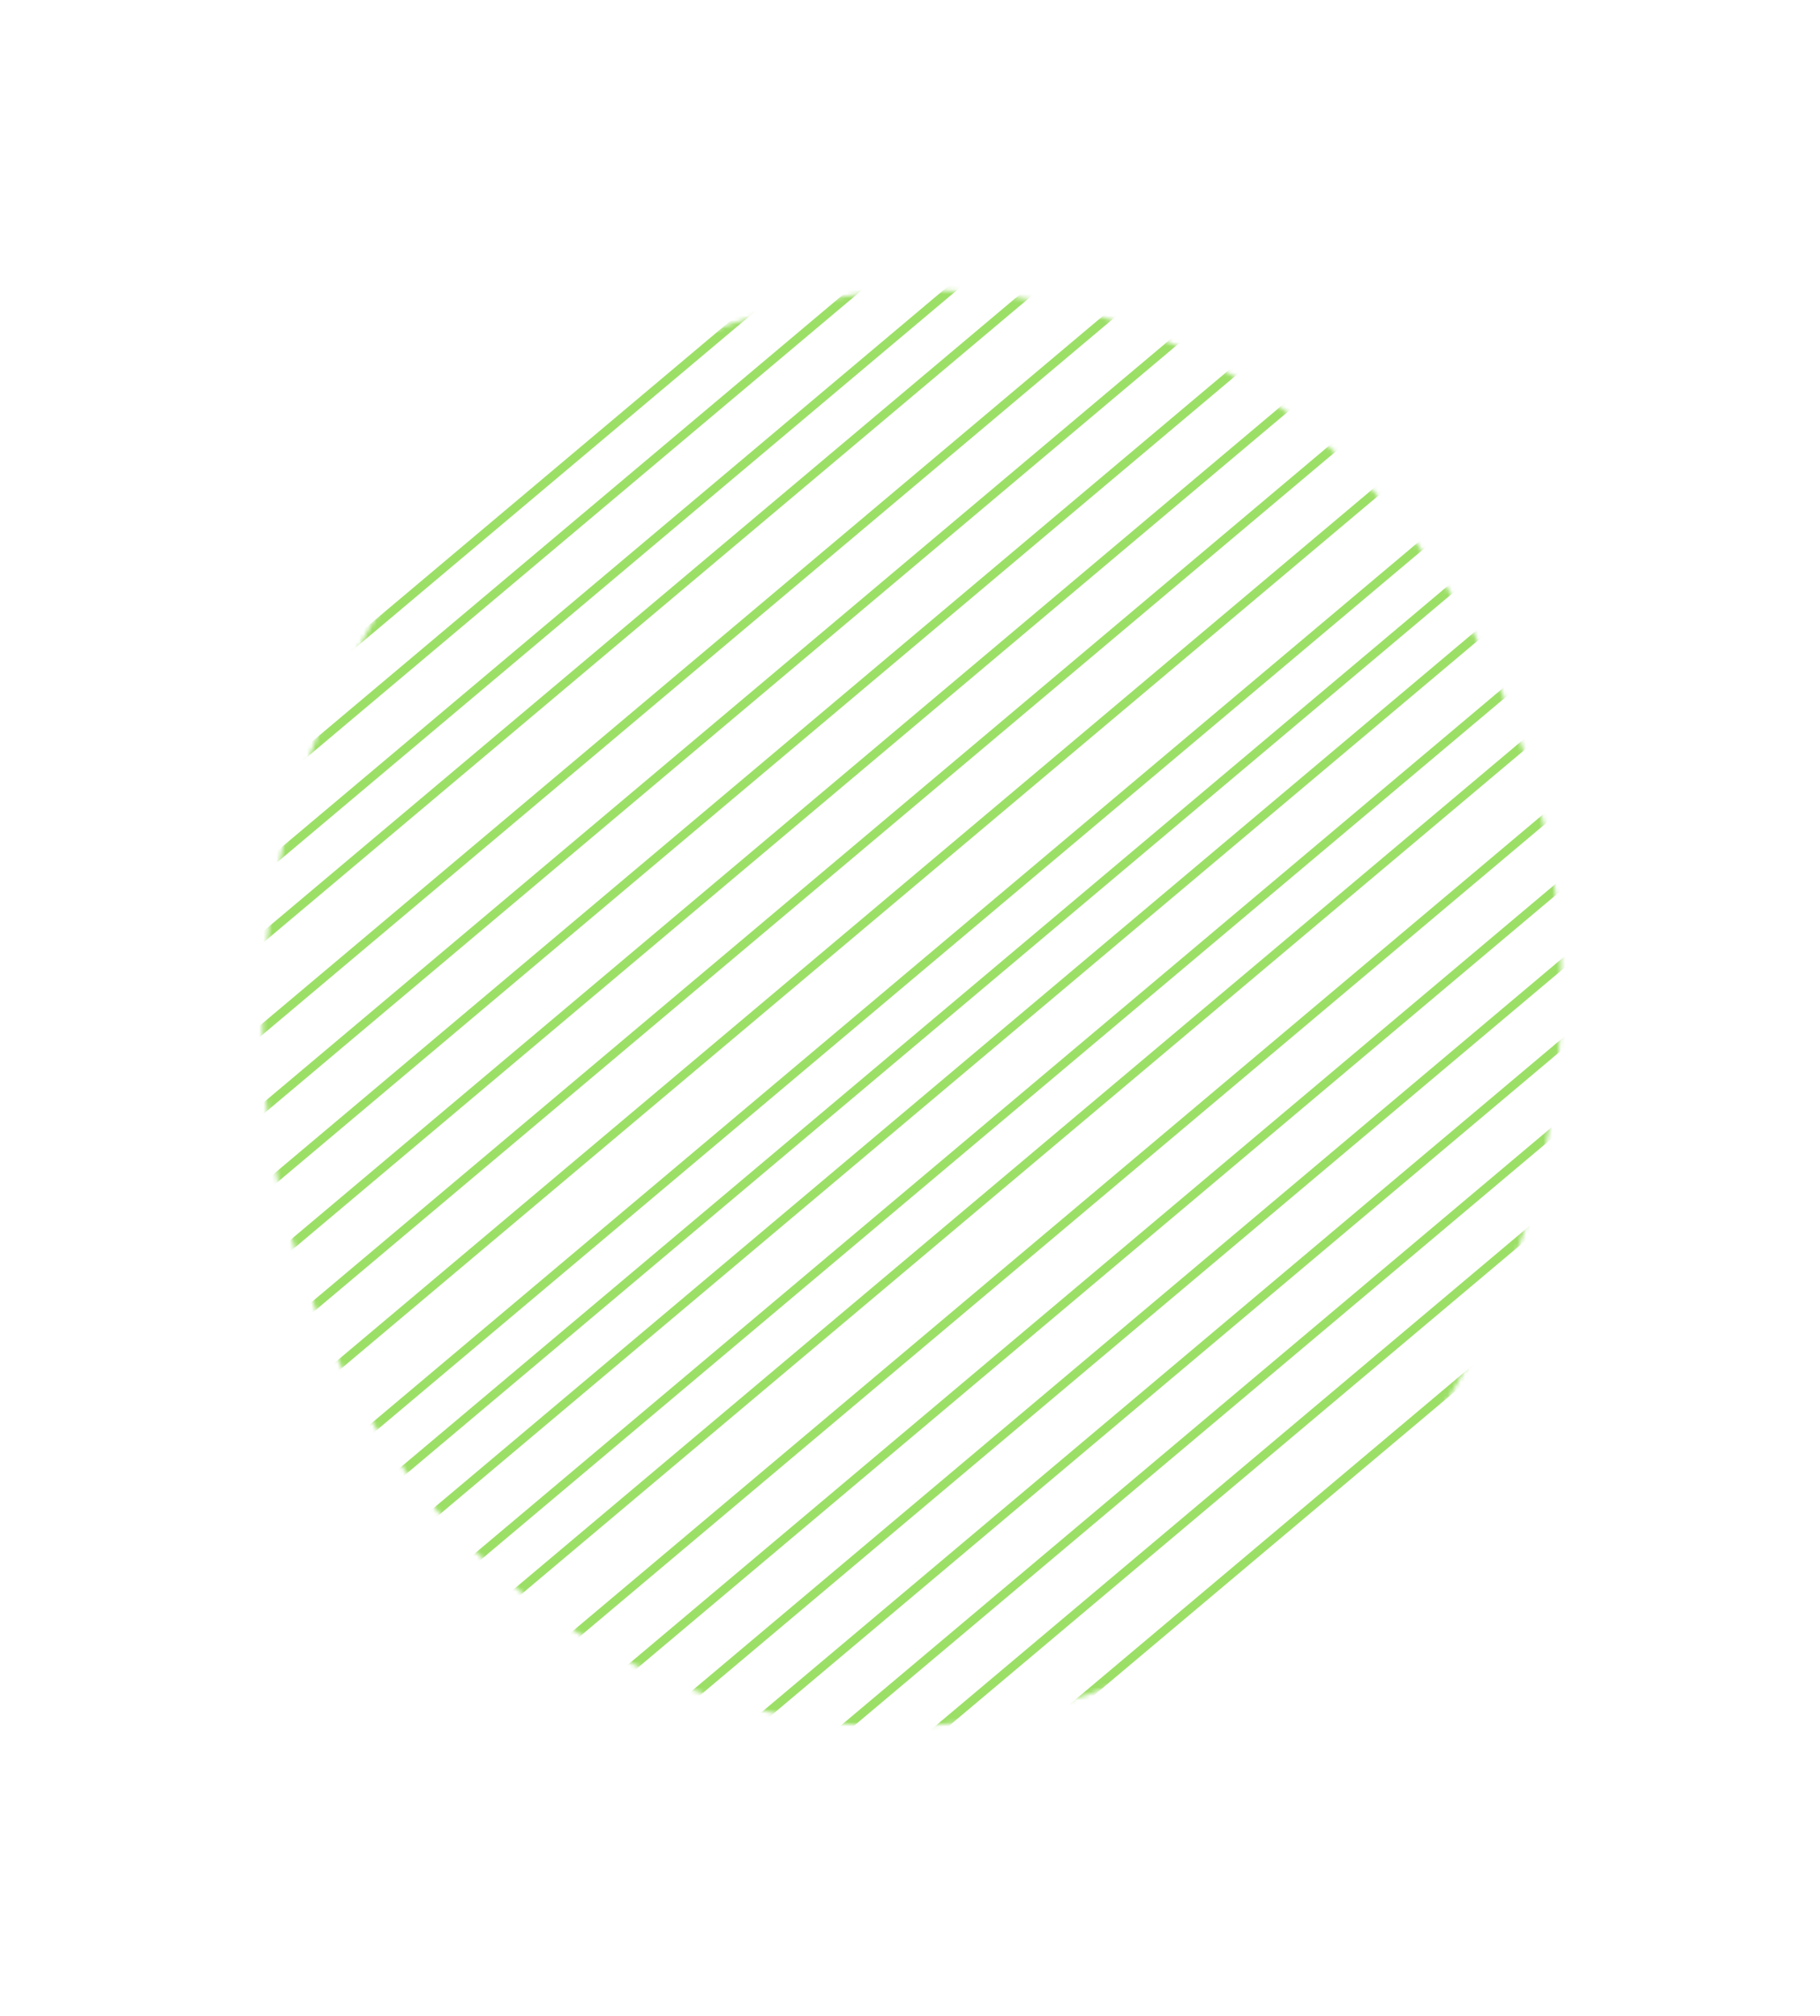 <svg width="418" height="463" viewBox="0 0 418 463" fill="none" xmlns="http://www.w3.org/2000/svg">
<mask id="mask0" mask-type="alpha" maskUnits="userSpaceOnUse" x="60" y="66" width="299" height="331">
<ellipse rx="156.921" ry="157.514" transform="matrix(0.765 -0.644 0.562 0.827 209.431 231.567)" fill="#C4C4C4"/>
</mask>
<g mask="url(#mask0)">
<path d="M-92.77 328.376L354.453 -48.012" stroke="#9CDF67" stroke-width="2"/>
<path d="M-5.03 454.067L442.193 77.679" stroke="#9CDF67" stroke-width="2"/>
<path d="M-85.961 338.398L361.262 -37.99" stroke="#9CDF67" stroke-width="2"/>
<path d="M1.778 464.09L449.001 87.702" stroke="#9CDF67" stroke-width="2"/>
<path d="M-76.884 351.762L370.339 -24.626" stroke="#9CDF67" stroke-width="2"/>
<path d="M10.856 477.453L458.08 101.065" stroke="#9CDF67" stroke-width="2"/>
<path d="M-68.941 363.455L378.282 -12.933" stroke="#9CDF67" stroke-width="2"/>
<path d="M18.799 489.146L466.022 112.758" stroke="#9CDF67" stroke-width="2"/>
<path d="M-59.497 373.885L387.726 -2.503" stroke="#9CDF67" stroke-width="2"/>
<path d="M28.243 499.576L475.466 123.188" stroke="#9CDF67" stroke-width="2"/>
<path d="M-53.055 386.841L394.168 10.453" stroke="#9CDF67" stroke-width="2"/>
<path d="M34.686 512.532L481.909 136.144" stroke="#9CDF67" stroke-width="2"/>
<path d="M-43.611 397.272L403.612 20.884" stroke="#9CDF67" stroke-width="2"/>
<path d="M44.13 522.963L491.354 146.575" stroke="#9CDF67" stroke-width="2"/>
<path d="M-37.169 410.228L410.055 33.84" stroke="#9CDF67" stroke-width="2"/>
<path d="M50.572 535.919L497.795 159.531" stroke="#9CDF67" stroke-width="2"/>
<path d="M-26.589 422.329L420.634 45.941" stroke="#9CDF67" stroke-width="2"/>
<path d="M61.151 548.019L508.375 171.631" stroke="#9CDF67" stroke-width="2"/>
<path d="M-99.212 315.42L346.511 -59.705" stroke="#9CDF67" stroke-width="2"/>
<path d="M-11.472 441.11L434.25 65.985" stroke="#9CDF67" stroke-width="2"/>
<path d="M-106.021 305.397L339.702 -69.728" stroke="#9CDF67" stroke-width="2"/>
<path d="M-18.28 431.088L427.442 55.963" stroke="#9CDF67" stroke-width="2"/>
</g>
</svg>
